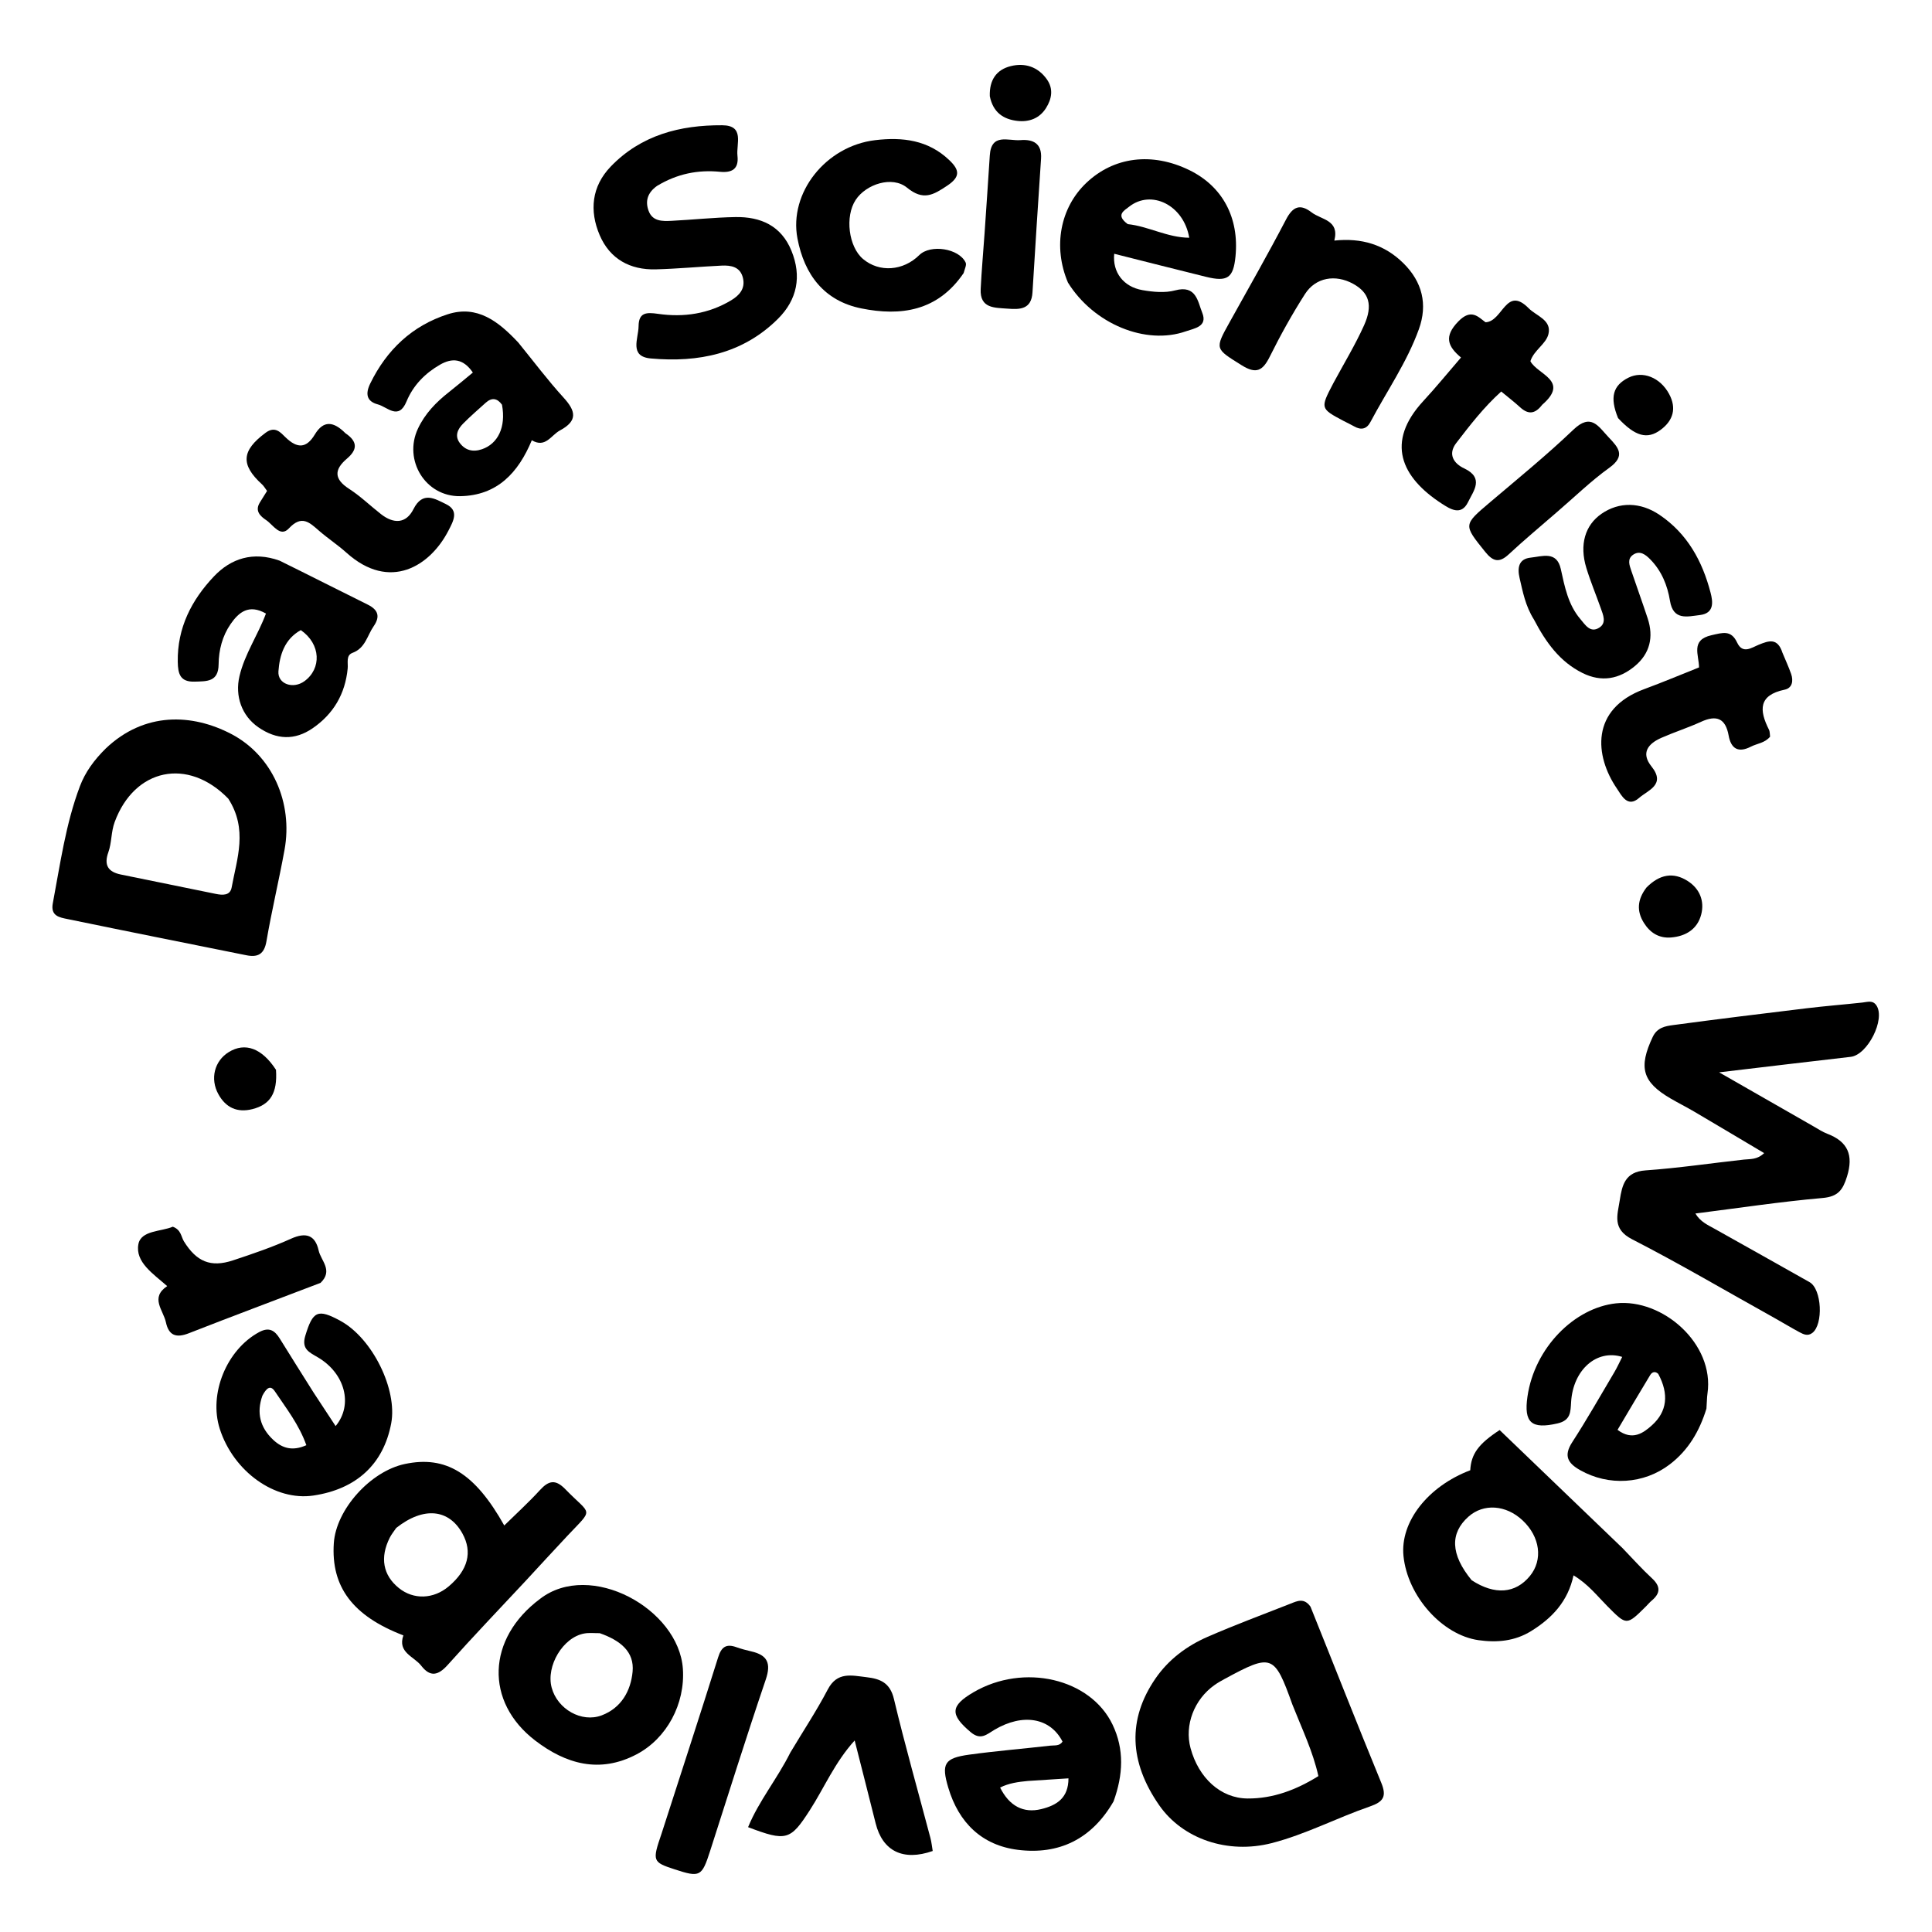 <svg version="1.1" id="Layer_1" xmlns="http://www.w3.org/2000/svg" xmlns:xlink="http://www.w3.org/1999/xlink" x="0px" y="0px"
	 width="100%" viewBox="0 0 496 496" enable-background="new 0 0 496 496" xml:space="preserve">
<path fill="#000000" opacity="1" stroke="none" 
	d="
M455.606,338.39 
	C443.208,331.492 431.292,324.461 419.004,318.155 
	C413.846,315.508 415.244,311.968 415.836,308.145 
	C416.441,304.242 417.203,300.841 422.45,300.473 
	C430.896,299.88 439.294,298.623 447.718,297.699 
	C449.357,297.519 451.071,297.772 452.914,296.038 
	C446.828,292.425 440.911,288.892 434.971,285.398 
	C432.963,284.217 430.873,283.175 428.861,281.999 
	C421.603,277.758 420.618,274.017 424.296,266.221 
	C425.45,263.775 427.555,263.432 429.613,263.157 
	C440.983,261.635 452.369,260.232 463.758,258.859 
	C468.54,258.282 473.346,257.902 478.136,257.382 
	C479.446,257.24 480.79,256.697 481.739,258.132 
	C484.09,261.686 479.461,270.825 475.13,271.321 
	C464.402,272.549 453.681,273.843 441.35,275.301 
	C450.278,280.412 457.941,284.804 465.609,289.185 
	C466.765,289.846 467.894,290.602 469.128,291.072 
	C474.439,293.097 475.878,296.587 474.18,302.047 
	C473.119,305.46 471.919,307.209 467.905,307.56 
	C457.148,308.501 446.451,310.127 435.256,311.541 
	C436.521,313.672 438.441,314.484 440.194,315.47 
	C448.319,320.039 456.463,324.574 464.573,329.168 
	C467.722,330.951 468.151,340.031 465.263,342.213 
	C464.102,343.091 463.014,342.566 462.005,342.026 
	C459.951,340.926 457.956,339.715 455.606,338.39 
z"/>
<path fill="#000000" opacity="1" stroke="none" 
	d="
M27.16,192.148 
	C37.111,182.696 49.329,183.184 59.388,188.444 
	C69.919,193.952 75.247,206.095 73.047,218.181 
	C71.619,226.026 69.751,233.792 68.405,241.649 
	C67.832,244.995 66.18,245.829 63.247,245.24 
	C47.939,242.166 32.628,239.107 17.337,235.951 
	C15.314,235.533 12.934,235.195 13.555,231.911 
	C15.469,221.793 16.853,211.551 20.516,201.851 
	C21.882,198.234 24.145,195.125 27.16,192.148 
M58.596,205.024 
	C48.235,194.372 34.523,197.253 29.437,211.048 
	C28.495,213.604 28.705,216.317 27.815,218.799 
	C26.632,222.098 27.743,223.851 31.057,224.521 
	C39.177,226.163 47.291,227.84 55.41,229.49 
	C57.126,229.839 59.083,229.971 59.473,227.83 
	C60.82,220.426 63.695,212.937 58.596,205.024 
z"/>
<path fill="#000000" opacity="1" stroke="none" 
	d="
M336.445,412.489 
	C342.6,427.781 348.476,442.771 354.598,457.659 
	C356.066,461.229 355.157,462.577 351.666,463.781 
	C343.199,466.701 335.201,470.941 326.486,473.18 
	C315.171,476.086 303.605,472.095 297.603,463.463 
	C289.86,452.326 289.462,441.414 296.6,430.984 
	C299.967,426.064 304.661,422.553 310.056,420.206 
	C317.058,417.159 324.224,414.489 331.334,411.696 
	C333.013,411.036 334.791,410.126 336.445,412.489 
M331.794,437.613 
	C327.171,424.7 326.539,424.459 314.4,431.031 
	C313.524,431.505 312.651,432.001 311.838,432.573 
	C306.57,436.277 304.053,442.908 305.648,448.804 
	C307.708,456.422 313.343,461.677 320.294,461.725 
	C326.882,461.771 332.875,459.459 338.47,455.975 
	C337.037,449.573 334.333,444.032 331.794,437.613 
z"/>
<path fill="#000000" opacity="1" stroke="none" 
	d="
M416.564,397.46 
	C419.228,400.22 421.553,402.835 424.112,405.196 
	C426.372,407.281 426.296,409.044 424.025,410.936 
	C423.516,411.36 423.093,411.885 422.622,412.355 
	C417.574,417.375 417.612,417.336 412.714,412.407 
	C410.058,409.735 407.719,406.685 403.969,404.438 
	C402.543,411.132 398.435,415.445 393.061,418.761 
	C388.866,421.349 384.303,421.748 379.581,421.08 
	C370.219,419.754 361.331,409.736 360.312,399.443 
	C359.448,390.713 366.556,381.597 377.455,377.457 
	C377.687,373.215 379.62,370.657 384.997,367.134 
	C395.499,377.214 405.913,387.21 416.564,397.46 
M377.818,405.69 
	C383.733,409.542 389.058,409.149 392.784,404.586 
	C396.167,400.444 395.391,394.552 390.908,390.337 
	C386.636,386.319 380.88,385.919 376.997,389.37 
	C372.252,393.588 372.339,399.017 377.818,405.69 
z"/>
<path fill="#000000" opacity="1" stroke="none" 
	d="
M134.907,405.905 
	C128.08,413.226 121.395,420.201 114.966,427.404 
	C112.515,430.15 110.468,430.645 108.146,427.643 
	C106.299,425.253 102.005,424.26 103.561,419.852 
	C90.591,414.884 84.951,407.409 85.701,396.17 
	C86.276,387.546 95.066,377.738 103.906,375.855 
	C114.47,373.605 121.911,378.188 129.459,391.635 
	C132.536,388.608 135.729,385.711 138.624,382.542 
	C140.887,380.065 142.619,379.727 145.14,382.324 
	C151.836,389.221 152.534,386.989 145.67,394.289 
	C142.135,398.049 138.656,401.861 134.907,405.905 
M101.726,392.262 
	C101.169,393.09 100.516,393.869 100.07,394.753 
	C97.487,399.875 98.323,404.41 102.4,407.699 
	C106.175,410.745 111.295,410.571 115.203,407.265 
	C120.157,403.073 121.35,398.462 118.716,393.689 
	C115.269,387.445 108.807,386.674 101.726,392.262 
z"/>
<path fill="#000000" opacity="1" stroke="none" 
	d="
M168.695,47.718 
	C166.164,49.505 165.632,51.697 166.507,54.105 
	C167.515,56.876 170.067,56.807 172.405,56.691 
	C177.877,56.419 183.339,55.818 188.812,55.728 
	C195.28,55.622 200.555,57.93 203.183,64.368 
	C205.861,70.926 204.673,76.916 199.743,81.832 
	C190.692,90.856 179.268,93.124 167.078,92.027 
	C161.456,91.521 163.912,86.918 163.941,83.762 
	C163.974,80.194 165.931,80.137 168.971,80.576 
	C175.519,81.521 181.909,80.584 187.714,77.095 
	C189.844,75.816 191.38,74.074 190.738,71.371 
	C190.052,68.482 187.687,68.075 185.252,68.191 
	C179.614,68.459 173.986,69.004 168.347,69.152 
	C161.753,69.326 156.575,66.493 153.961,60.382 
	C151.278,54.109 151.887,47.863 156.79,42.762 
	C164.567,34.673 174.599,32.095 185.405,32.157 
	C191.23,32.19 188.982,36.9 189.329,39.996 
	C189.707,43.379 187.944,44.407 184.83,44.104 
	C179.21,43.557 173.895,44.582 168.695,47.718 
z"/>
<path fill="#000000" opacity="1" stroke="none" 
	d="
M138.648,410.473 
	C151.537,400.527 174.253,412.999 175.315,428.428 
	C175.933,437.422 171.194,446.301 163.443,450.381 
	C153.921,455.394 145.24,452.846 137.421,446.862 
	C124.406,436.902 124.973,420.664 138.648,410.473 
M153.975,419.284 
	C152.652,419.3 151.296,419.135 150.011,419.363 
	C144.54,420.333 140.147,427.683 141.624,433.25 
	C143.092,438.779 149.308,442.347 154.48,440.38 
	C159.53,438.46 161.936,434.085 162.406,429.174 
	C162.898,424.031 159.256,421.144 153.975,419.284 
z"/>
<path fill="#000000" opacity="1" stroke="none" 
	d="
M80.508,357.51 
	C82.503,360.558 84.308,363.298 86.162,366.114 
	C90.716,360.634 88.572,352.592 81.638,348.487 
	C79.424,347.177 77.325,346.379 78.388,342.896 
	C80.315,336.581 81.551,335.903 87.442,339.127 
	C95.603,343.596 102.078,356.71 100.429,365.434 
	C98.456,375.874 91.517,382.304 80.45,383.95 
	C70.61,385.413 59.956,377.821 56.424,366.83 
	C53.522,357.802 58.205,346.466 66.542,341.986 
	C69.1,340.611 70.537,341.56 71.852,343.694 
	C74.638,348.219 77.491,352.702 80.508,357.51 
M67.363,358.32 
	C65.817,362.694 66.755,366.472 70.126,369.632 
	C72.491,371.848 75.123,372.602 78.65,371.021 
	C76.762,365.709 73.474,361.547 70.564,357.194 
	C69.388,355.435 68.372,356.424 67.363,358.32 
z"/>
<path fill="#000000" opacity="1" stroke="none" 
	d="
M438.092,361.641 
	C436.26,367.564 433.379,372.34 428.717,375.92 
	C422.038,381.05 412.987,381.573 405.668,377.433 
	C402.481,375.631 401.381,373.738 403.63,370.262 
	C407.426,364.397 410.879,358.308 414.443,352.294 
	C415.185,351.042 415.781,349.703 416.467,348.358 
	C409.87,346.305 403.855,351.724 403.352,359.89 
	C403.193,362.478 403.285,364.65 399.838,365.439 
	C393.219,366.953 391.167,365.306 392.142,358.547 
	C393.948,346.025 404.158,335.766 414.877,334.605 
	C426.817,333.312 440.214,344.977 438.359,357.75 
	C438.193,358.899 438.22,360.076 438.092,361.641 
M425.723,352.714 
	C424.906,351.944 424.118,352.245 423.652,353.015 
	C420.841,357.65 418.094,362.324 415.269,367.08 
	C419.11,369.978 421.932,367.865 424.124,365.887 
	C428.01,362.38 428.505,357.911 425.723,352.714 
z"/>
<path fill="#000000" opacity="1" stroke="none" 
	d="
M285.879,462.478 
	C280.249,472.225 271.797,476.21 261.346,474.91 
	C252.092,473.759 246.127,467.945 243.451,458.951 
	C241.618,452.795 242.427,451.347 248.838,450.467 
	C255.748,449.518 262.708,448.951 269.64,448.158 
	C270.725,448.034 272.029,448.329 272.775,447.11 
	C269.638,440.99 262.62,439.757 255.299,444.09 
	C253.323,445.26 251.791,446.879 249.195,444.687 
	C243.88,440.199 243.911,437.958 249.955,434.432 
	C262.814,426.93 279.941,430.872 285.629,442.766 
	C288.655,449.092 288.369,455.618 285.879,462.478 
M263.86,457.226 
	C261.418,457.455 259.004,457.784 256.757,458.916 
	C259.122,463.67 262.749,465.564 267.312,464.45 
	C271.219,463.497 274.31,461.659 274.307,456.554 
	C270.931,456.777 267.83,456.981 263.86,457.226 
z"/>
<path fill="#000000" opacity="1" stroke="none" 
	d="
M71.745,143.923 
	C79.553,147.756 86.946,151.539 94.393,155.215 
	C97.126,156.564 97.642,158.3 95.923,160.779 
	C94.269,163.165 93.804,166.396 90.498,167.608 
	C88.768,168.243 89.4,170.182 89.261,171.611 
	C88.629,178.129 85.632,183.282 80.245,186.977 
	C75.686,190.104 71.02,189.958 66.322,186.711 
	C62.056,183.763 60.28,178.684 61.481,173.587 
	C62.818,167.908 66.209,163.064 68.279,157.516 
	C63.888,155.011 61.302,157.18 59.219,160.187 
	C57.088,163.264 56.159,166.873 56.123,170.575 
	C56.078,175.085 53.102,174.901 49.97,174.996 
	C46.243,175.109 45.69,173.006 45.637,169.906 
	C45.489,161.179 49.207,154.005 54.925,147.976 
	C59.278,143.385 64.94,141.496 71.745,143.923 
M77.225,161.767 
	C73.064,164.069 71.782,168.151 71.482,172.352 
	C71.248,175.624 75.261,176.981 78.146,174.887 
	C82.569,171.676 82.427,165.379 77.225,161.767 
z"/>
<path fill="#000000" opacity="1" stroke="none" 
	d="
M274.174,72.546 
	C270.265,63.326 272.201,53.316 278.867,46.972 
	C285.948,40.233 295.744,39.007 305.311,43.663 
	C313.865,47.826 318.18,55.9 317.184,65.877 
	C316.637,71.347 315.129,72.425 309.641,71.075 
	C301.796,69.145 293.969,67.142 286.05,65.15 
	C285.577,69.945 288.46,73.64 293.285,74.482 
	C296.03,74.96 299.079,75.253 301.701,74.549 
	C307.123,73.094 307.486,77.408 308.649,80.294 
	C310.092,83.873 306.628,84.292 304.454,85.057 
	C294.174,88.676 280.807,83.21 274.174,72.546 
M289.533,57.541 
	C294.826,58.092 299.694,61 305.314,61.035 
	C303.881,52.602 295.54,48.592 289.873,53.07 
	C288.616,54.064 286.314,55.188 289.533,57.541 
z"/>
<path fill="#000000" opacity="1" stroke="none" 
	d="
M133.058,87.941 
	C137.06,92.858 140.658,97.661 144.683,102.075 
	C147.82,105.515 148.393,108.018 143.763,110.501 
	C141.453,111.739 140.051,115.106 136.531,113.025 
	C133.064,121.376 127.624,127.244 118.113,127.381 
	C109.21,127.509 103.523,118.145 107.282,110.079 
	C109.092,106.196 111.953,103.263 115.259,100.665 
	C117.311,99.052 119.302,97.36 121.396,95.642 
	C118.89,91.968 116.026,91.857 112.931,93.644 
	C109.095,95.858 106.07,98.945 104.361,103.075 
	C102.325,107.995 99.44,104.468 97.008,103.822 
	C94.112,103.053 93.75,101.121 95.06,98.441 
	C99.289,89.787 105.825,83.619 114.948,80.68 
	C122.521,78.24 127.967,82.512 133.058,87.941 
M128.876,103.903 
	C127.668,102.224 126.267,101.982 124.7,103.393 
	C122.736,105.163 120.729,106.894 118.875,108.775 
	C117.531,110.138 116.678,111.86 118.002,113.676 
	C119.426,115.627 121.42,116.121 123.737,115.329 
	C127.785,113.946 129.957,109.719 128.876,103.903 
z"/>
<path fill="#000000" opacity="1" stroke="none" 
	d="
M342.298,98.389 
	C345.08,93.23 347.946,88.516 350.192,83.523 
	C352.543,78.299 351.451,75.094 347.388,72.861 
	C342.858,70.372 337.774,71.197 335.029,75.486 
	C331.719,80.657 328.723,86.057 325.99,91.557 
	C324.182,95.195 322.506,96.114 318.763,93.766 
	C311.902,89.461 311.797,89.69 315.747,82.599 
	C320.605,73.876 325.545,65.193 330.167,56.345 
	C331.915,52.999 333.783,52.253 336.728,54.525 
	C339.222,56.449 343.929,56.443 342.56,61.762 
	C349.57,61.027 355.427,62.792 360.263,67.546 
	C365.165,72.363 366.553,78.157 364.277,84.487 
	C361.224,92.979 356.027,100.422 351.824,108.355 
	C350.859,110.177 349.424,110.479 347.648,109.461 
	C346.783,108.965 345.866,108.558 344.984,108.091 
	C338.927,104.88 338.918,104.847 342.298,98.389 
z"/>
<path fill="#000000" opacity="1" stroke="none" 
	d="
M393.81,159.053 
	C391.609,155.563 390.947,151.947 390.119,148.38 
	C389.504,145.736 389.899,143.475 392.973,143.159 
	C395.891,142.859 399.662,141.359 400.698,146.067 
	C401.704,150.641 402.581,155.245 405.726,158.935 
	C406.962,160.385 408.27,162.619 410.591,161.131 
	C412.512,159.9 411.565,157.843 410.957,156.122 
	C409.739,152.672 408.32,149.285 407.255,145.79 
	C405.441,139.839 406.928,134.837 411.125,131.922 
	C415.672,128.763 421.137,128.869 426.031,132.167 
	C433.2,136.998 437.042,144.061 439.152,152.155 
	C439.76,154.49 440.161,157.449 436.409,157.901 
	C433.166,158.291 429.567,159.349 428.734,154.258 
	C428.081,150.26 426.569,146.543 423.657,143.594 
	C422.481,142.403 421.026,141.224 419.268,142.418 
	C417.697,143.485 418.319,145.099 418.799,146.519 
	C420.183,150.618 421.668,154.683 423.018,158.793 
	C424.576,163.541 423.587,167.776 419.74,170.984 
	C415.71,174.344 411.173,175.227 406.252,172.771 
	C400.442,169.872 396.886,164.934 393.81,159.053 
z"/>
<path fill="#000000" opacity="1" stroke="none" 
	d="
M247.393,70.103 
	C240.724,79.926 231.224,81.218 221.111,79.175 
	C211.628,77.258 206.507,70.572 204.728,61.216 
	C202.501,49.512 211.972,37.498 224.684,35.983 
	C231.697,35.147 238.288,35.934 243.716,41.118 
	C246.308,43.595 246.657,45.355 243.178,47.669 
	C239.598,50.051 237.047,51.605 232.855,48.177 
	C229.06,45.073 222.341,47.272 219.679,51.315 
	C216.877,55.57 217.851,63.367 221.574,66.497 
	C225.747,70.005 231.865,69.577 236.005,65.488 
	C238.888,62.64 246.205,63.762 247.911,67.41 
	C248.192,68.009 247.697,68.971 247.393,70.103 
z"/>
<path fill="#000000" opacity="1" stroke="none" 
	d="
M202.893,449.949 
	C206.236,444.344 209.656,439.194 212.508,433.745 
	C214.935,429.107 218.625,430.137 222.428,430.579 
	C225.977,430.992 228.495,431.984 229.496,436.173 
	C232.352,448.135 235.725,459.973 238.868,471.866 
	C239.159,472.965 239.266,474.113 239.452,475.202 
	C231.85,477.871 226.577,475.231 224.803,468.097 
	C223.086,461.196 221.313,454.308 219.417,446.831 
	C214.281,452.492 211.611,458.985 207.876,464.773 
	C202.929,472.438 201.888,472.825 192.054,469.084 
	C194.826,462.336 199.531,456.693 202.893,449.949 
z"/>
<path fill="#000000" opacity="1" stroke="none" 
	d="
M395.914,103.929 
	C393.985,106.463 392.208,106.354 390.229,104.537 
	C388.775,103.201 387.2,101.999 385.408,100.514 
	C380.919,104.564 377.382,109.157 373.86,113.738 
	C371.613,116.66 373.278,119.018 375.864,120.235 
	C381.123,122.71 378.287,126.019 376.897,128.89 
	C375.131,132.539 372.277,130.68 370.141,129.295 
	C359.695,122.525 355.649,113.504 365.405,102.959 
	C368.668,99.432 371.705,95.697 375.082,91.784 
	C371.659,88.922 370.64,86.379 374.39,82.523 
	C377.705,79.115 379.499,81.369 381.38,82.736 
	C385.81,82.569 386.619,73.215 392.458,79.14 
	C394.403,81.113 398.38,82.126 397.537,85.735 
	C396.929,88.342 393.805,89.865 392.897,92.729 
	C394.686,96.17 403.11,97.709 395.914,103.929 
z"/>
<path fill="#000000" opacity="1" stroke="none" 
	d="
M457.611,167.589 
	C458.464,169.618 459.222,171.286 459.829,173.008 
	C460.463,174.804 460.128,176.654 458.162,177.062 
	C451.405,178.467 451.638,182.363 454.131,187.305 
	C454.408,187.852 454.347,188.57 454.43,189.127 
	C453.06,190.781 451.092,190.868 449.5,191.689 
	C446.26,193.358 444.402,192.214 443.793,188.836 
	C442.995,184.401 440.686,183.487 436.714,185.305 
	C433.393,186.824 429.89,187.941 426.545,189.411 
	C423.159,190.897 421.169,193.26 423.98,196.762 
	C427.76,201.473 423.048,202.871 420.82,204.835 
	C417.82,207.48 416.303,204.205 415.054,202.369 
	C409.448,194.13 408.181,182.054 422.129,176.914 
	C426.791,175.195 431.374,173.26 436.186,171.348 
	C436.192,168.166 433.937,164.299 439.402,163.074 
	C442.303,162.423 444.423,161.67 445.976,164.975 
	C447.408,168.024 449.706,166.257 451.533,165.517 
	C454.101,164.476 456.347,163.668 457.611,167.589 
z"/>
<path fill="#000000" opacity="1" stroke="none" 
	d="
M88.665,111.207 
	C92.006,113.458 91.659,115.548 89.078,117.738 
	C85.753,120.559 85.72,122.987 89.629,125.506 
	C92.545,127.385 95.075,129.857 97.825,132.004 
	C101.039,134.513 104.24,134.504 106.152,130.699 
	C108.52,125.988 111.69,128.07 114.49,129.422 
	C117.952,131.094 116.36,133.828 115.128,136.225 
	C110.462,145.3 100.097,151.918 88.952,141.903 
	C86.733,139.909 84.212,138.254 81.954,136.299 
	C79.466,134.145 77.491,132.089 74.153,135.667 
	C71.947,138.032 70.117,134.733 68.365,133.552 
	C66.872,132.545 65.353,131.214 66.704,129.016 
	C67.301,128.046 67.909,127.082 68.561,126.037 
	C68.056,125.368 67.738,124.78 67.272,124.355 
	C61.69,119.265 62.02,115.669 68.201,111.093 
	C70.645,109.283 72.044,111.049 73.319,112.284 
	C76.274,115.147 78.631,115.192 80.827,111.542 
	C83.067,107.817 85.665,108.195 88.665,111.207 
z"/>
<path fill="#000000" opacity="1" stroke="none" 
	d="
M169.811,470.829 
	C174.761,455.461 179.662,440.492 184.372,425.464 
	C185.222,422.752 186.476,421.965 189.055,422.88 
	C190.302,423.322 191.591,423.667 192.882,423.961 
	C197.021,424.902 198.015,426.996 196.594,431.187 
	C191.642,445.783 187.033,460.495 182.316,475.17 
	C180.185,481.799 179.739,482.051 173.205,479.916 
	C167.531,478.061 167.425,477.798 169.811,470.829 
z"/>
<path fill="#000000" opacity="1" stroke="none" 
	d="
M82.296,329.348 
	C70.787,333.754 59.593,337.928 48.471,342.286 
	C45.245,343.55 43.327,342.89 42.599,339.484 
	C41.93,336.347 38.458,333.169 42.921,330.182 
	C39.357,327.025 34.671,324.043 35.529,319.417 
	C36.195,315.824 41.479,316.202 44.357,314.93 
	C46.531,315.725 46.48,317.513 47.236,318.725 
	C50.46,323.899 54.071,325.469 59.811,323.573 
	C64.848,321.908 69.897,320.185 74.723,318.008 
	C78.557,316.278 80.924,317.082 81.804,321.033 
	C82.392,323.672 85.603,326.165 82.296,329.348 
z"/>
<path fill="#000000" opacity="1" stroke="none" 
	d="
M252.773,59.817 
	C253.23,52.869 253.711,46.401 254.108,39.928 
	C254.467,34.064 258.879,36.224 261.968,35.974 
	C265.253,35.708 267.528,36.832 267.268,40.732 
	C266.507,52.177 265.752,63.623 265.068,75.074 
	C264.805,79.464 261.819,79.486 258.675,79.24 
	C255.378,78.983 251.531,79.238 251.769,74.215 
	C251.988,69.57 252.421,64.935 252.773,59.817 
z"/>
<path fill="#000000" opacity="1" stroke="none" 
	d="
M399.576,131.588 
	C395.302,135.304 391.214,138.702 387.331,142.319 
	C384.869,144.611 383.268,144.138 381.273,141.653 
	C375.672,134.675 375.636,134.797 382.564,128.921 
	C389.773,122.806 397.117,116.82 403.946,110.299 
	C408.515,105.937 410.367,109.517 412.975,112.255 
	C415.489,114.893 417.436,117.02 413.138,120.106 
	C408.438,123.482 404.256,127.579 399.576,131.588 
z"/>
<path fill="#000000" opacity="1" stroke="none" 
	d="
M70.854,274.652 
	C71.262,280.636 69.393,283.577 64.806,284.741 
	C60.914,285.728 57.984,284.381 56.07,280.923 
	C53.875,276.959 55.053,272.36 58.741,270.095 
	C62.893,267.544 67.213,269.054 70.854,274.652 
z"/>
<path fill="#000000" opacity="1" stroke="none" 
	d="
M422.707,227.842 
	C426.058,224.463 429.581,223.815 433.277,226.176 
	C436.356,228.141 437.641,231.313 436.748,234.775 
	C435.786,238.502 432.842,240.359 429.033,240.676 
	C425.911,240.936 423.61,239.462 422.019,236.903 
	C420.168,233.928 420.301,230.967 422.707,227.842 
z"/>
<path fill="#000000" opacity="1" stroke="none" 
	d="
M415.405,107.337 
	C413.218,101.994 414.086,98.956 418.07,96.96 
	C421.709,95.136 426.203,96.872 428.506,101.14 
	C430.466,104.774 429.596,107.925 426.353,110.339 
	C422.926,112.89 419.801,112.051 415.405,107.337 
z"/>
<path fill="#000000" opacity="1" stroke="none" 
	d="
M254.112,24.696 
	C253.971,20.463 255.876,17.871 259.483,16.976 
	C263.129,16.071 266.431,17.128 268.722,20.31 
	C270.508,22.792 270.03,25.39 268.524,27.771 
	C266.854,30.411 264.171,31.379 261.212,31.044 
	C257.654,30.641 254.956,28.915 254.112,24.696 
z"/>
</svg>